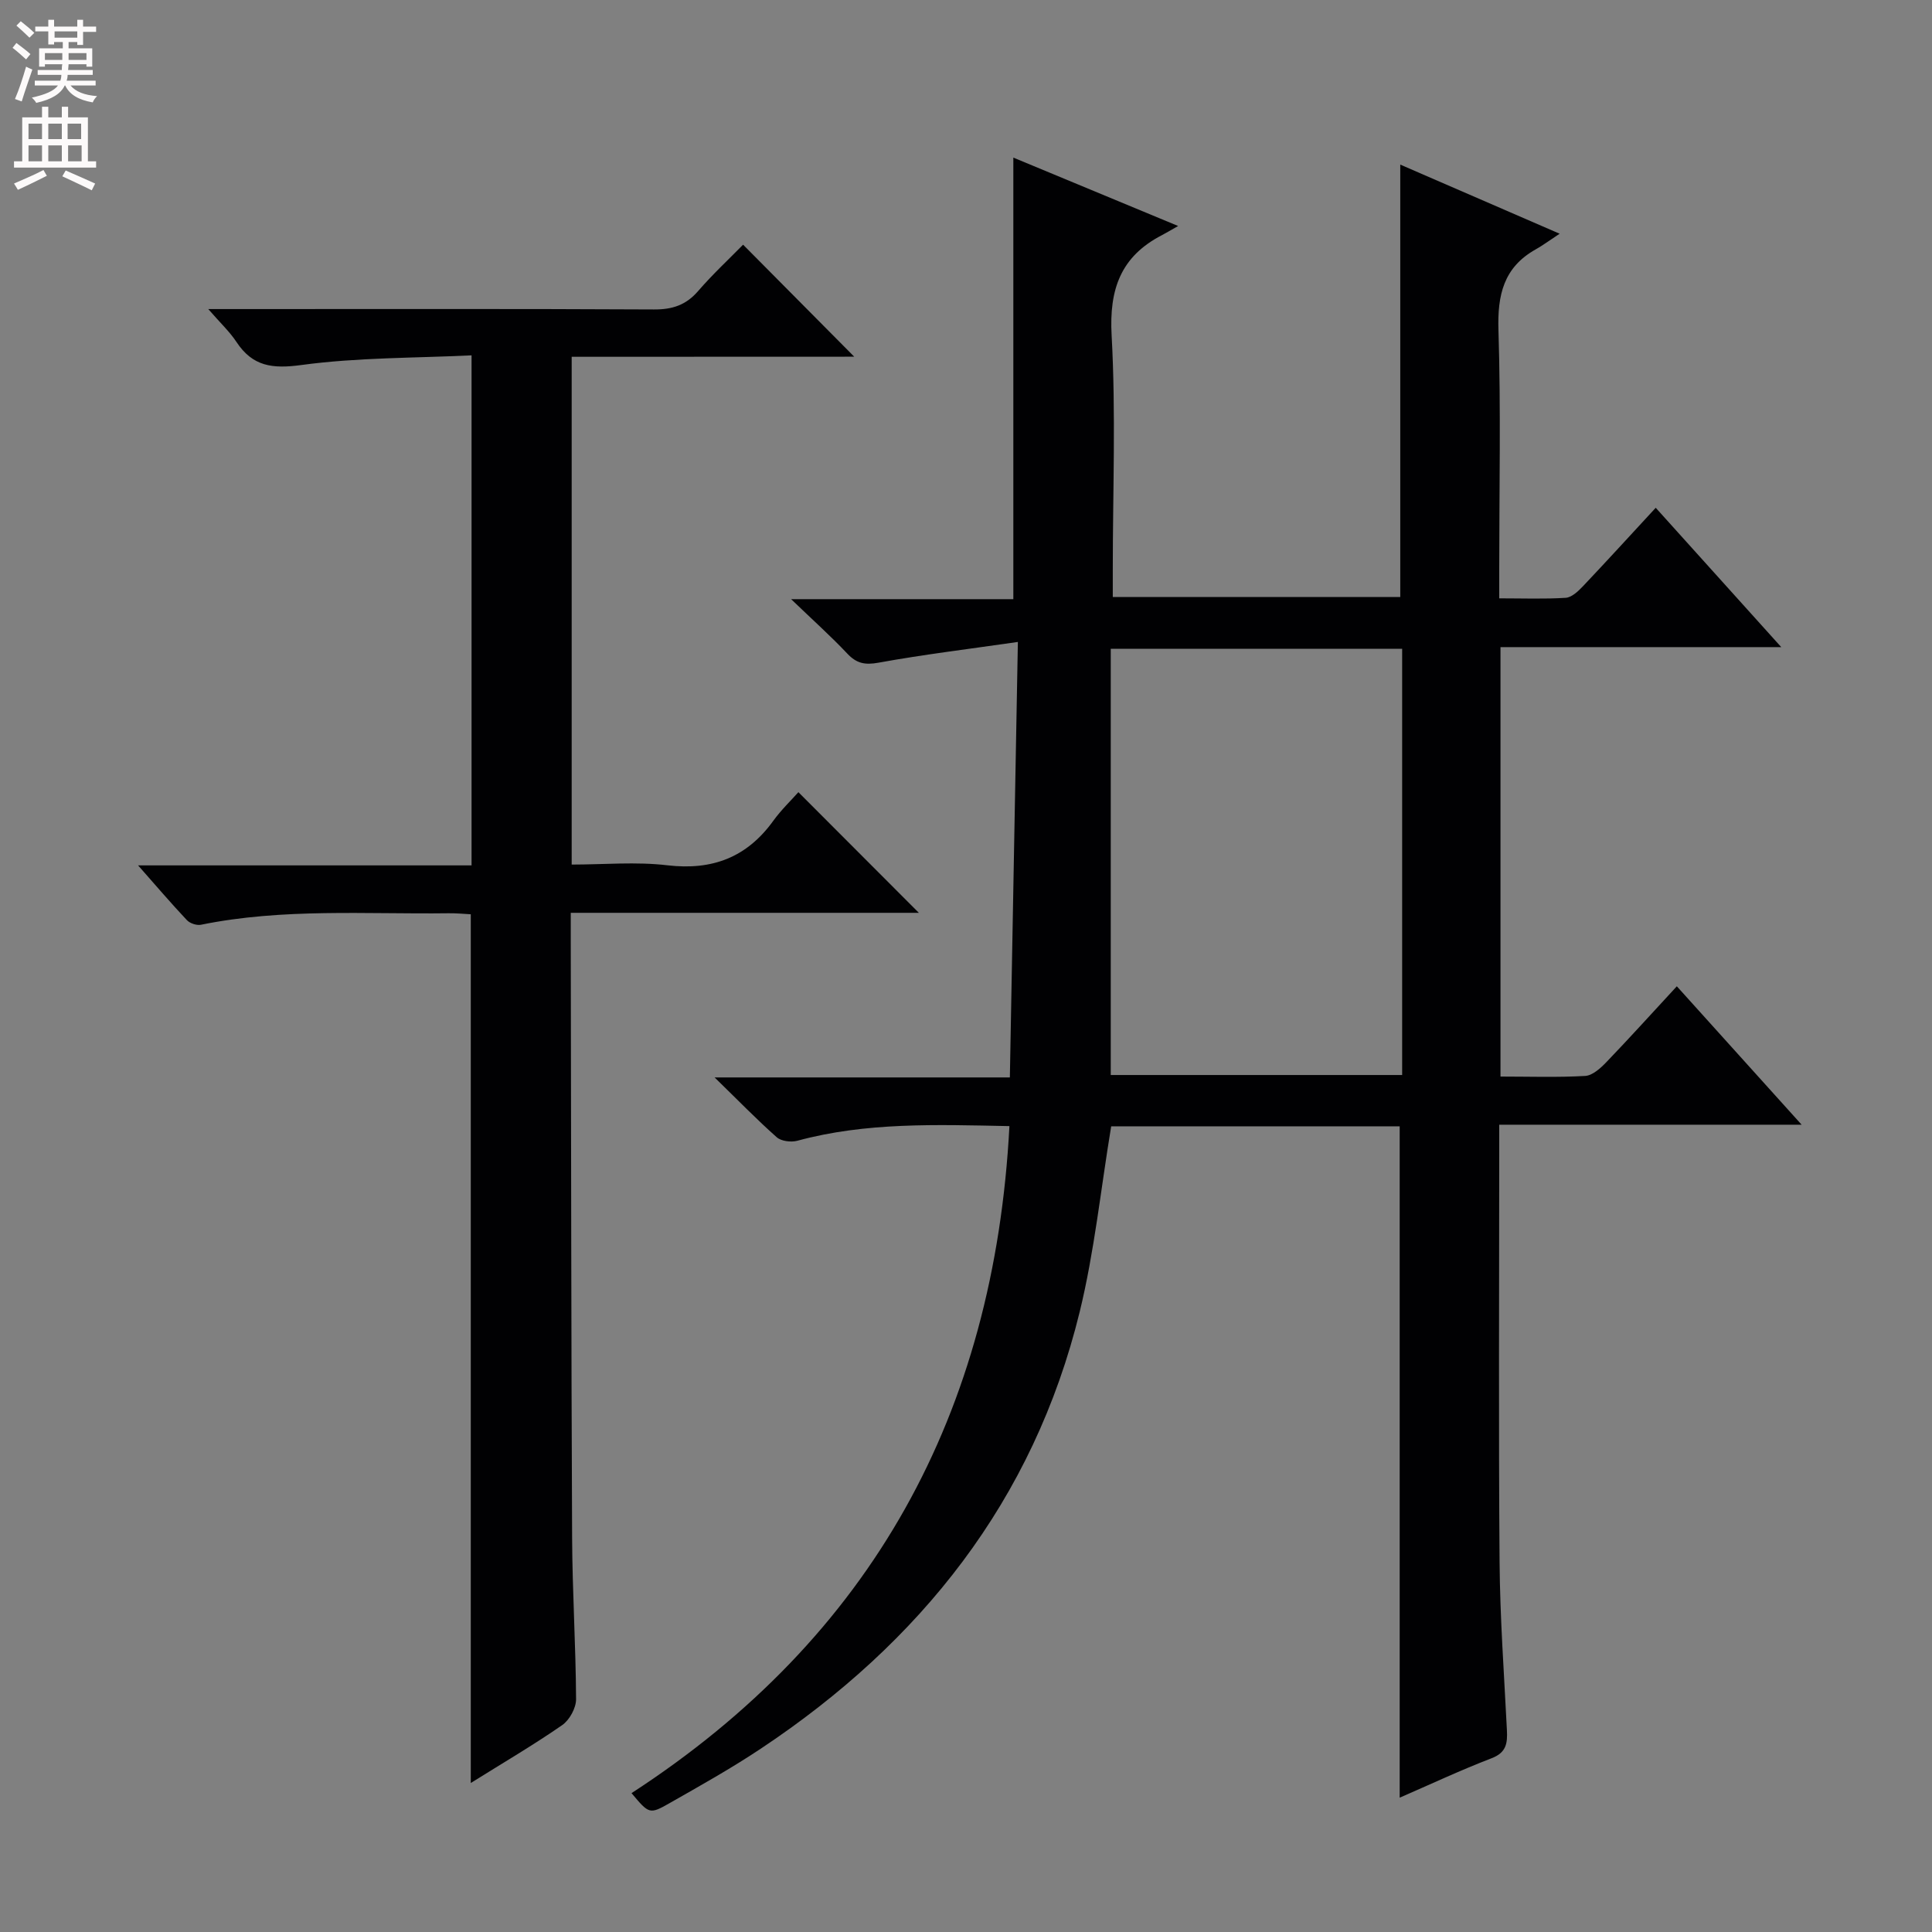 <svg enable-background="new 0 0 400 400" viewBox="0 0 400 400" xmlns="http://www.w3.org/2000/svg"><rect x="0" y="0" width="400" height="400" fill="#808080" stroke="none"/><path d="m208.99 233.15c-15.26-.31-29.72-.82-43.91 3.03-1.3.35-3.34.1-4.27-.73-4.09-3.62-7.9-7.55-12.86-12.38h61.13c.55-29.97 1.09-59.32 1.66-90.16-10.27 1.48-19.61 2.61-28.84 4.29-2.82.51-4.55.17-6.48-1.88-3.36-3.57-7.03-6.85-11.63-11.27h46.01c0-30.59 0-60.77 0-91.42 10.78 4.48 21.76 9.03 34.12 14.16-1.61.91-2.46 1.43-3.34 1.89-8.53 4.4-10.96 11.18-10.43 20.75.89 16.12.24 32.32.24 48.48v5.7h59.52c0-29.66 0-59.36 0-89.53 10.21 4.43 20.72 8.98 33 14.31-2.26 1.49-3.55 2.45-4.94 3.23-6.66 3.72-7.96 9.45-7.73 16.73.51 16.48.16 32.99.16 49.49v6.04c4.91 0 9.35.17 13.76-.11 1.23-.08 2.56-1.33 3.53-2.35 4.92-5.19 9.74-10.48 15.11-16.29 8.5 9.43 16.83 18.68 25.99 28.85-20.12 0-39 0-58.13 0v88.91c6.01 0 11.79.2 17.54-.13 1.51-.09 3.16-1.59 4.35-2.82 4.82-5.02 9.49-10.19 14.62-15.74 8.5 9.43 16.78 18.61 25.84 28.66-21.38 0-41.72 0-62.61 0v5.98c0 28.16-.15 56.33.07 84.49.09 11.63.94 23.25 1.52 34.87.13 2.67-.08 4.64-3.16 5.82-6.48 2.49-12.77 5.45-19.04 8.17 0-46.51 0-92.68 0-139-19.97 0-40.08 0-59.73 0-2.16 13.01-3.47 25.92-6.52 38.41-9.57 39.1-32.94 68.44-66.05 90.46-6.08 4.05-12.48 7.63-18.84 11.25-4.19 2.39-4.27 2.25-7.9-2.06 49.78-32.34 75.12-78.62 78.24-138.1zm81.31-98.82c-20.01 0-39.72 0-60.33 0v88.24h60.33c0-29.61 0-58.86 0-88.24z" fill="#010103"/><path d="m118.36 73.87v105.13c6.67 0 13.32-.62 19.82.15 9.31 1.09 16.45-1.64 21.92-9.21 1.65-2.28 3.72-4.26 5.2-5.93 8.65 8.66 16.79 16.82 24.94 24.98-23.42 0-47.43 0-72.07 0v5.9c.08 41.16.09 82.32.28 123.48.05 11.14.76 22.28.82 33.43.01 1.82-1.36 4.32-2.88 5.37-5.99 4.15-12.3 7.84-18.92 11.98 0-60.12 0-119.75 0-179.86-1.36-.07-2.96-.23-4.56-.21-17.12.22-34.32-1.08-51.3 2.38-.9.18-2.3-.29-2.93-.97-3.26-3.46-6.35-7.08-10.09-11.32h69.04c0-35.09 0-69.79 0-105.6-11.8.57-23.62.43-35.22 2-6.02.82-10.1.31-13.46-4.78-1.43-2.16-3.38-3.97-5.83-6.8h6.28c28.67 0 57.33-.07 86 .08 3.8.02 6.62-.9 9.13-3.8 3.04-3.52 6.47-6.7 9.32-9.61 7.88 7.95 15.55 15.68 23.01 23.19-18.64.02-38.31.02-58.5.02z" fill="#010103"/><g fill="#fcfafa"><path d="m2.6 9.9.8-1c.9.7 1.9 1.4 2.9 2.3l-.9 1.1c-1.1-1-2-1.8-2.8-2.4zm.5 10.6c.9-2.1 1.6-4.3 2.3-6.7.4.2.8.4 1.3.6-.7 2.1-1.5 4.3-2.2 6.6zm.3-15.2.9-.9c1 .8 2 1.6 2.8 2.4l-1 1c-.9-.9-1.8-1.7-2.7-2.5zm12.6-1.2h1.2v1.4h2.7v1.1h-2.7v2.7h-1.2v-.6h-1.8v1.3h4.9v3.8h-1.2v-.5h-3.7c0 .4-.1.9-.1 1.2h5.1v1h-5.2c0 .5-.1.9-.2 1.2h6v1h-5.2c1.1 1.3 2.9 2 5.5 2.2-.4.4-.7.8-.9 1.3-2.9-.5-4.8-1.6-5.7-3.5h-.1c-.8 1.7-2.7 2.9-5.9 3.6-.2-.4-.6-.8-.9-1.1 2.8-.6 4.6-1.4 5.4-2.5h-4.8v-1h5.3c.1-.3.2-.7.2-1.2h-4.9v-1h5c0-.4 0-.8.1-1.2h-3.6v.5h-1.2v-3.8h4.9v-1.3h-1.8v.5h-1.2v-2.7h-2.7v-1h2.7v-1.4h1.2v1.4h4.8zm-6.7 8.3h3.6c0-.4 0-.9 0-1.4h-3.6zm1.9-4.6h4.8v-1.3h-4.7v1.3zm6.7 3.2h-3.7v1.4h3.7z"/><path d="m8.7 22.1h1.3v2.2h2.8v-2.2h1.3v2.2h4.1v9.1h1.7v1.3h-17v-1.3h1.7v-9.1h4.1zm.3 13.1.7 1.2c-1.8.9-3.8 1.9-6 2.9-.2-.4-.5-.8-.8-1.3 2.3-1 4.4-1.9 6.1-2.8zm-3.1-6.4h2.8v-3.2h-2.8zm0 4.6h2.8v-3.3h-2.8zm4.1-4.6h2.8v-3.2h-2.8zm0 4.6h2.8v-3.3h-2.8zm3.6 1.9c2.1.9 4.1 1.8 6.1 2.7l-.7 1.4c-2.2-1.1-4.2-2-6.1-2.9zm3.2-9.7h-2.8v3.2h2.8zm-2.7 7.8h2.8v-3.3h-2.8z"/></g></svg>
